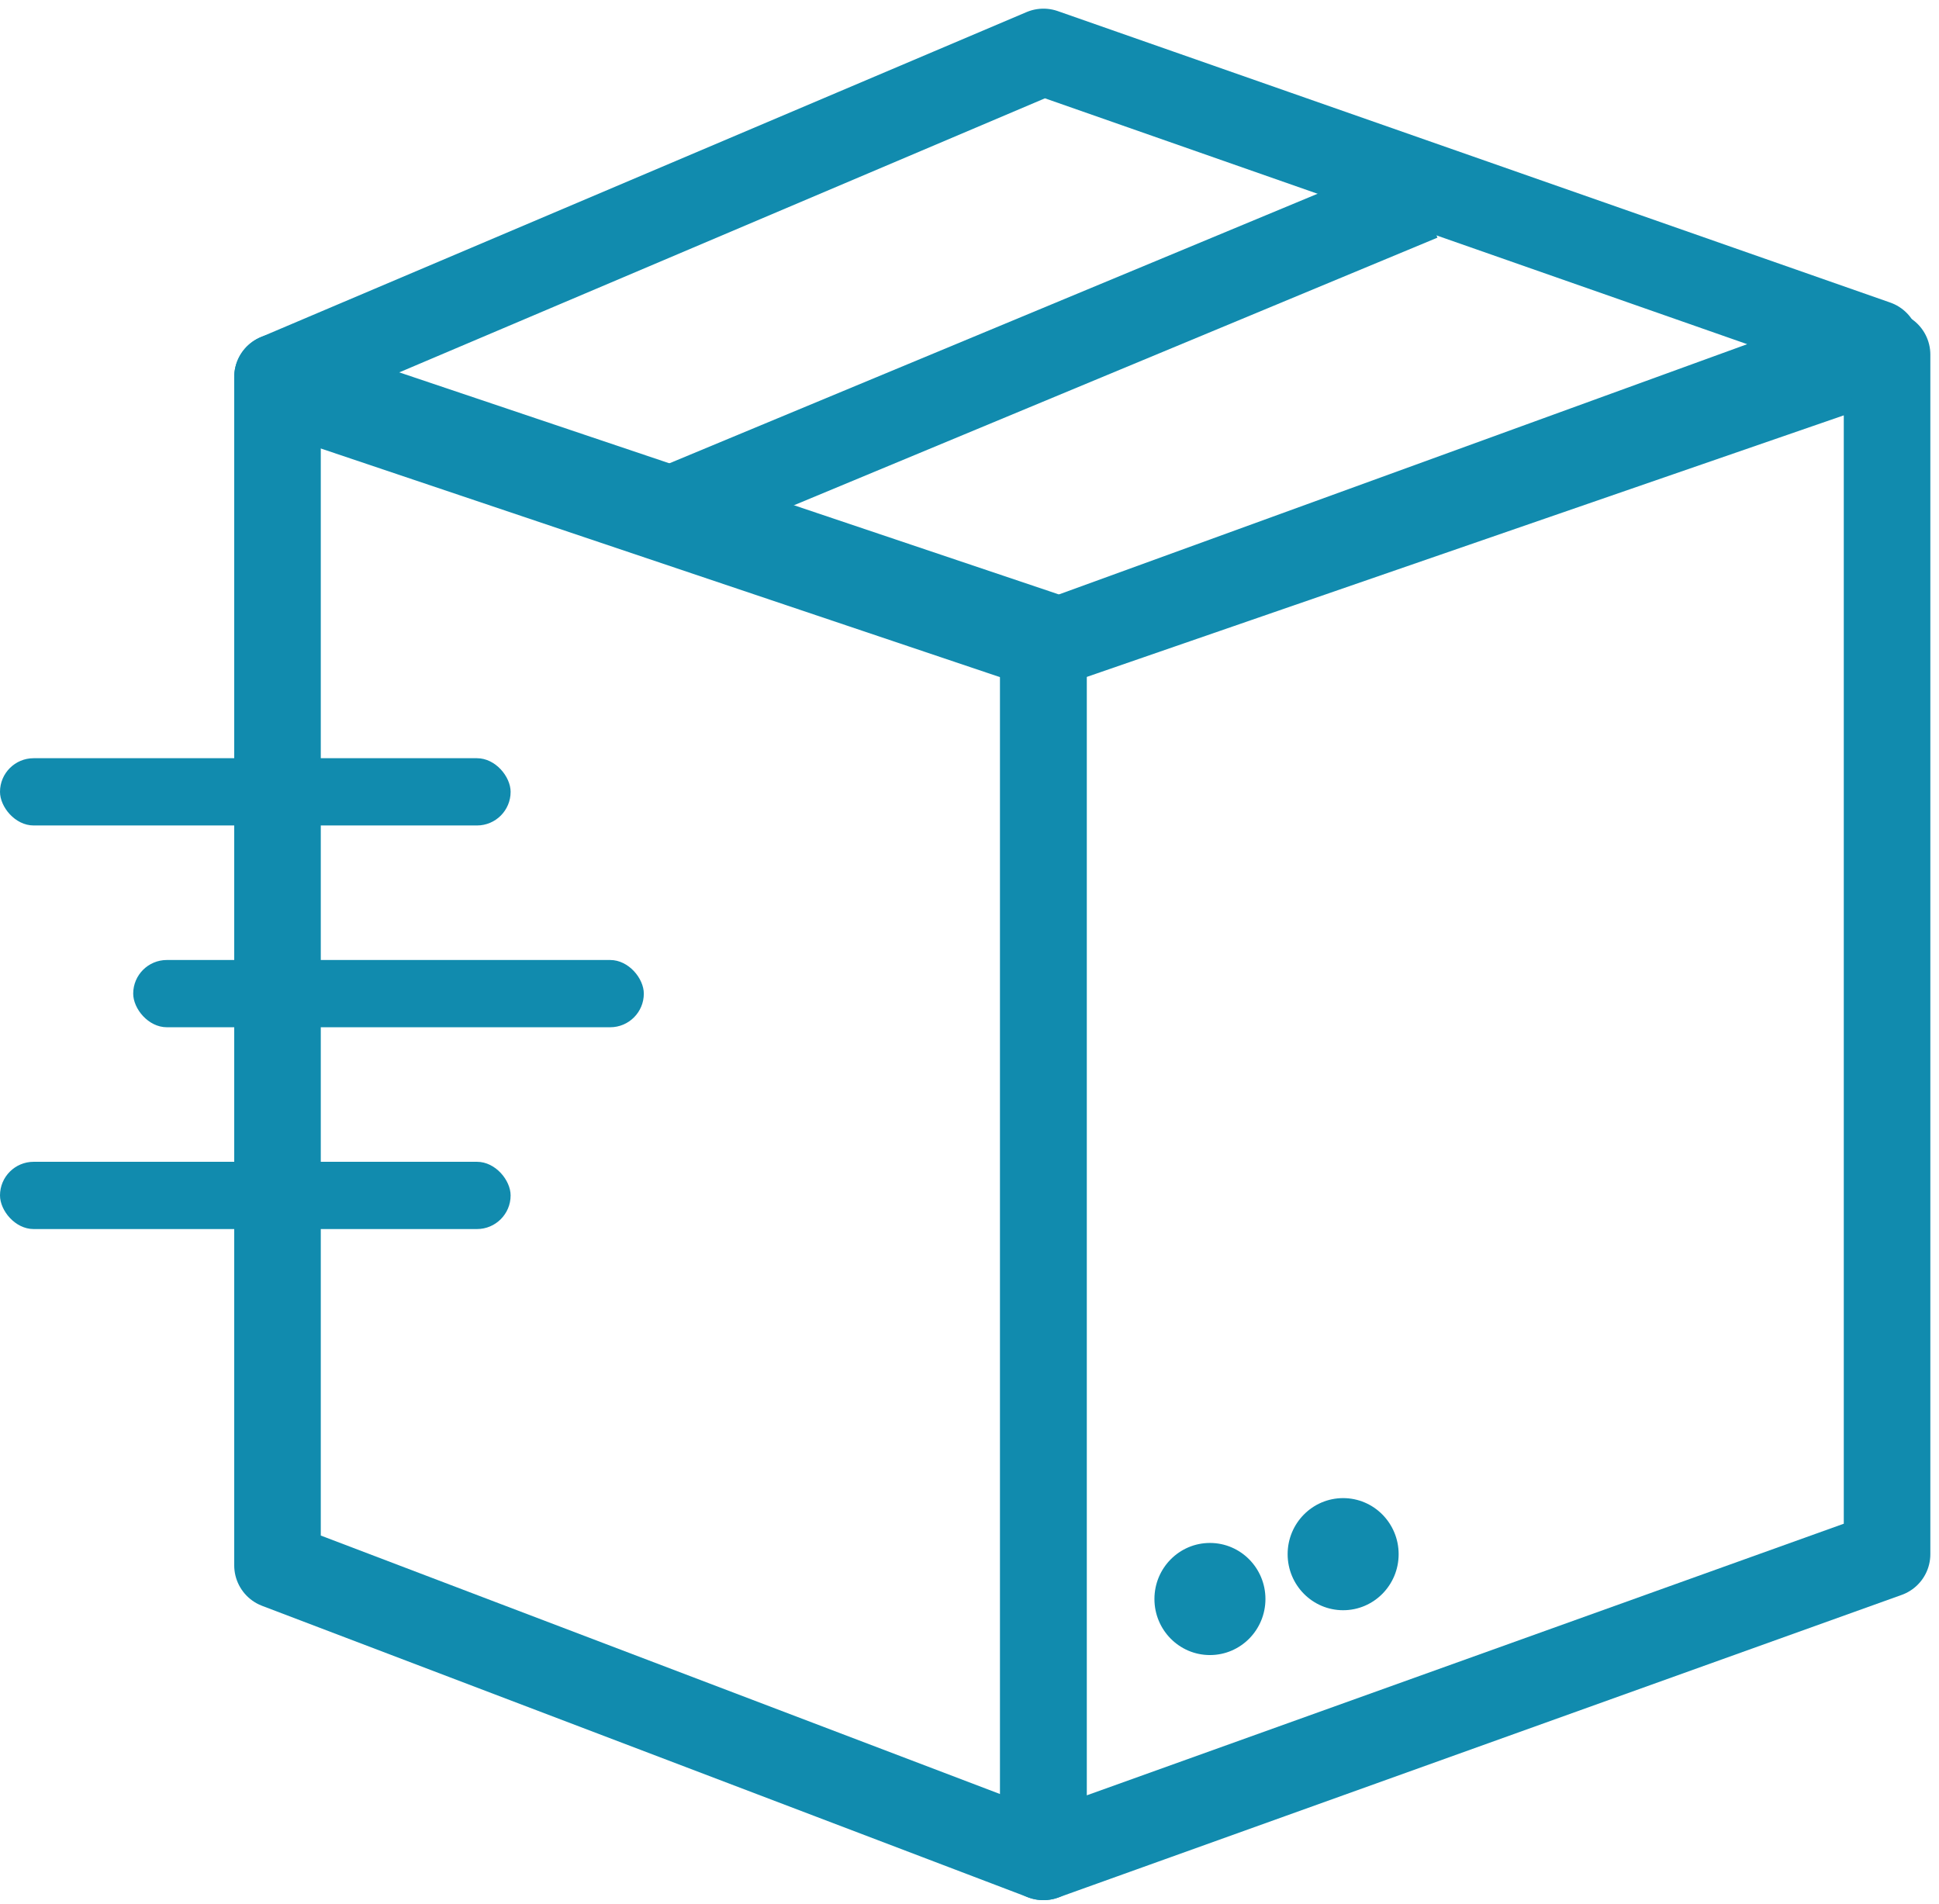 <svg width="112" height="110" viewBox="0 0 112 110" fill="none" xmlns="http://www.w3.org/2000/svg">
<path d="M60.271 107.261L16.029 90.424V21.78L60.271 36.675V107.261Z" stroke="#118BAE" stroke-width="5" stroke-linejoin="round"/>
<path d="M109 89.776L60.27 107.261V37.322L109 20.484V89.776Z" stroke="#118BAE" stroke-width="5" stroke-linejoin="round"/>
<path d="M60.271 3L16.029 21.78V22.427L60.271 37.322L108.359 19.837L60.271 3Z" stroke="#118BAE" stroke-width="5" stroke-linejoin="round"/>
<path d="M38.471 29.551L82.071 11.419" stroke="#118BAE" stroke-width="5"/>
<ellipse cx="69.888" cy="92.366" rx="3.206" ry="3.238" fill="#118BAE"/>
<ellipse cx="77.582" cy="89.776" rx="3.206" ry="3.238" fill="#118BAE"/>
<rect y="43.798" width="29.494" height="3.885" rx="1.943" fill="#118BAE"/>
<rect y="67.111" width="29.494" height="3.885" rx="1.943" fill="#118BAE"/>
<rect x="7.694" y="55.454" width="29.494" height="3.885" rx="1.943" fill="#118BAE"/>
</svg>
